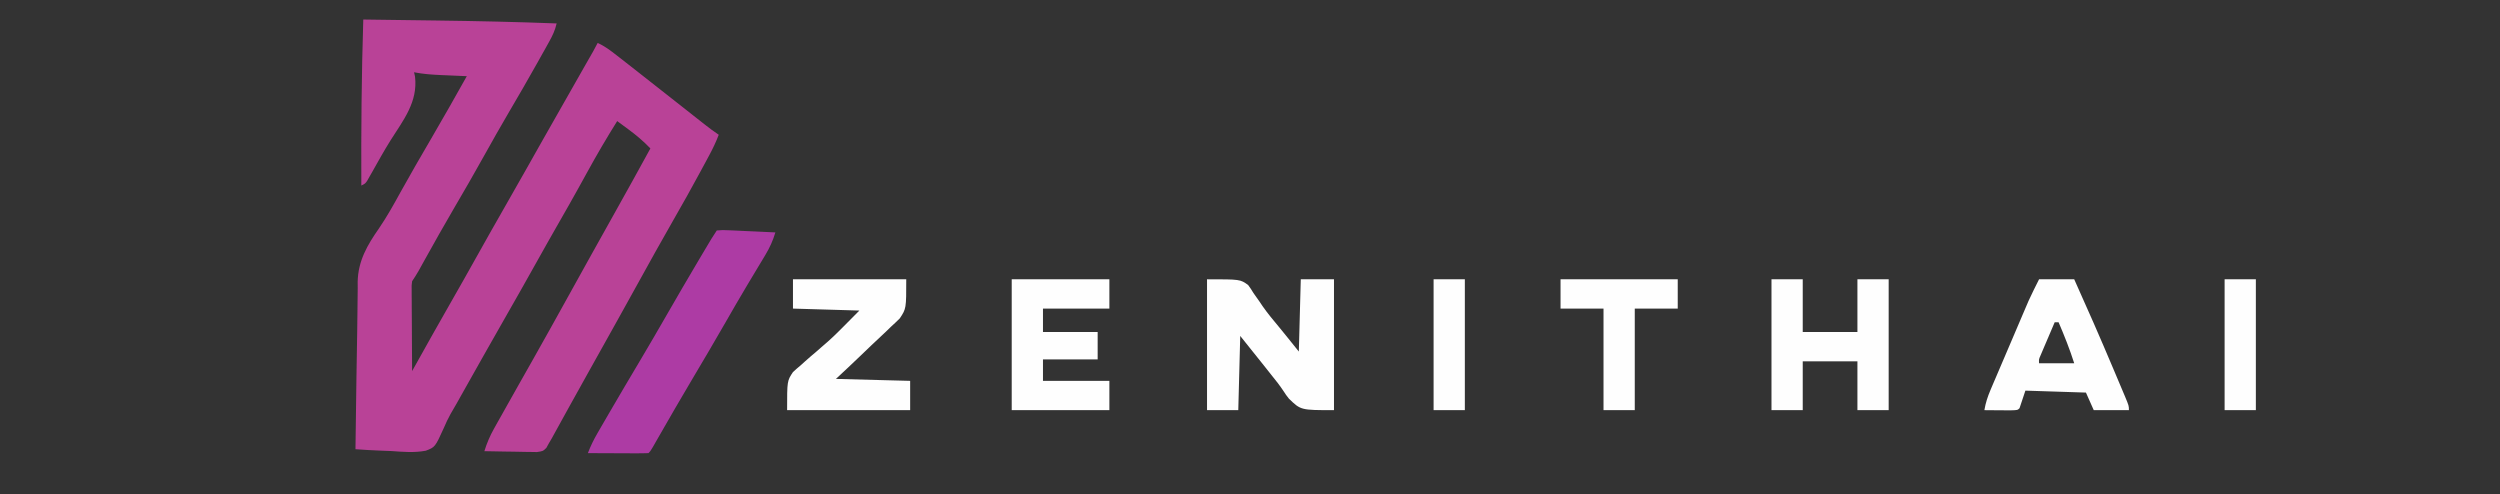 <?xml version="1.0" encoding="UTF-8"?>
<svg version="1.1" xmlns="http://www.w3.org/2000/svg" width="1280" height="253">
<rect width="100%" height="100%" fill="#333333" stroke="none"/>
<path d="M0 0 C8.478 0.11 16.957 0.222 25.435 0.339 C29.376 0.394 33.316 0.447 37.257 0.497 C57.849 0.762 78.42 1.216 99 2 C98.191 5.537 96.887 8.273 95.113 11.453 C94.211 13.076 94.211 13.076 93.291 14.731 C92.632 15.904 91.972 17.077 91.312 18.25 C90.631 19.469 89.951 20.687 89.27 21.906 C84.351 30.69 79.304 39.397 74.202 48.077 C70.043 55.168 65.997 62.316 62 69.5 C56.872 78.714 51.617 87.842 46.276 96.934 C41.212 105.58 36.307 114.309 31.441 123.068 C30.888 124.063 30.335 125.057 29.766 126.082 C29.279 126.961 28.792 127.84 28.29 128.745 C27.264 130.539 26.146 132.281 25 134 C24.711 136.16 24.711 136.16 24.773 138.563 C24.773 139.484 24.773 140.405 24.773 141.353 C24.784 142.344 24.794 143.335 24.805 144.355 C24.809 145.881 24.809 145.881 24.813 147.437 C24.824 150.687 24.85 153.937 24.875 157.188 C24.885 159.39 24.894 161.592 24.902 163.795 C24.924 169.197 24.958 174.598 25 180 C25.361 179.353 25.723 178.705 26.095 178.038 C32.351 166.833 38.614 155.632 45 144.5 C49.382 136.86 53.705 129.189 58 121.5 C62.799 112.909 67.641 104.346 72.533 95.808 C76.19 89.426 79.82 83.03 83.438 76.625 C83.98 75.665 84.522 74.704 85.081 73.715 C87.249 69.876 89.415 66.037 91.581 62.197 C98.972 49.094 106.406 36.016 113.884 22.962 C114.536 21.824 115.188 20.685 115.859 19.512 C116.733 17.987 116.733 17.987 117.624 16.432 C118.449 14.973 119.25 13.499 120 12 C123.712 13.643 126.682 15.949 129.875 18.438 C130.442 18.878 131.008 19.318 131.592 19.772 C133.398 21.177 135.199 22.588 137 24 C137.576 24.451 138.153 24.902 138.747 25.367 C142.247 28.108 145.742 30.857 149.234 33.609 C152.728 36.361 156.227 39.108 159.726 41.855 C162.782 44.255 165.836 46.659 168.887 49.066 C169.523 49.568 170.159 50.069 170.814 50.586 C172.034 51.547 173.253 52.509 174.471 53.473 C176.933 55.412 179.39 57.26 182 59 C180.617 62.63 179.003 66.017 177.164 69.438 C176.319 71.01 176.319 71.01 175.457 72.615 C174.55 74.291 174.55 74.291 173.625 76 C173.313 76.578 173.001 77.156 172.679 77.752 C168.104 86.224 163.413 94.624 158.605 102.966 C152.589 113.415 146.768 123.972 140.928 134.52 C137.768 140.224 134.603 145.925 131.438 151.625 C130.816 152.743 130.195 153.862 129.555 155.014 C124.821 163.534 120.064 172.041 115.293 180.54 C112.142 186.159 109.008 191.786 105.895 197.426 C105.206 198.671 104.518 199.915 103.83 201.16 C102.512 203.545 101.197 205.932 99.885 208.32 C99.29 209.397 98.695 210.473 98.082 211.582 C97.558 212.533 97.035 213.484 96.495 214.464 C96.002 215.301 95.508 216.138 95 217 C94.583 217.764 94.166 218.527 93.736 219.314 C92 221 92 221 88.906 221.454 C87.664 221.433 86.423 221.412 85.145 221.391 C84.483 221.385 83.821 221.379 83.14 221.373 C81.03 221.351 78.922 221.301 76.812 221.25 C75.381 221.23 73.949 221.212 72.518 221.195 C69.011 221.151 65.506 221.082 62 221 C63.286 216.807 64.874 213.138 67.02 209.316 C67.623 208.236 68.226 207.156 68.848 206.043 C69.496 204.894 70.144 203.746 70.812 202.562 C71.493 201.349 72.172 200.136 72.852 198.922 C74.894 195.277 76.945 191.638 79 188 C79.573 186.985 80.146 185.971 80.736 184.925 C82.851 181.182 84.968 177.439 87.088 173.698 C93.154 162.985 99.119 152.216 105.088 141.448 C108.244 135.756 111.403 130.065 114.562 124.375 C115.181 123.261 115.799 122.148 116.436 121.001 C120.69 113.345 124.965 105.701 129.25 98.062 C135.227 87.408 141.133 76.716 147 66 C143.468 62.311 139.815 59.226 135.688 56.188 C133.792 54.792 131.896 53.396 130 52 C124.654 60.535 119.594 69.168 114.75 78 C113.436 80.384 112.118 82.766 110.801 85.148 C110.476 85.736 110.151 86.323 109.817 86.928 C106.905 92.188 103.933 97.412 100.938 102.625 C96.574 110.222 92.272 117.851 88 125.5 C83.201 134.091 78.359 142.654 73.467 151.192 C69.81 157.574 66.18 163.971 62.562 170.375 C62.025 171.326 61.488 172.277 60.934 173.256 C58.153 178.181 55.376 183.108 52.605 188.039 C52.043 189.038 51.481 190.036 50.902 191.065 C49.85 192.933 48.8 194.803 47.752 196.673 C46.749 198.455 45.722 200.224 44.676 201.98 C43.379 204.317 42.328 206.54 41.295 208.99 C36.778 218.943 36.778 218.943 31.978 220.769 C26.145 221.868 20.318 221.368 14.438 220.938 C12.648 220.862 10.858 220.794 9.068 220.732 C4.705 220.568 0.356 220.31 -4 220 C-3.891 211.748 -3.778 203.496 -3.661 195.244 C-3.606 191.408 -3.553 187.573 -3.503 183.738 C-3.395 175.615 -3.269 167.493 -3.109 159.371 C-3.043 155.887 -2.991 152.403 -2.977 148.918 C-2.96 145.131 -2.908 141.345 -2.852 137.559 C-2.858 136.461 -2.864 135.364 -2.871 134.233 C-2.643 123.601 2.034 115.501 8.043 106.926 C12.081 100.978 15.556 94.805 19 88.5 C24.144 79.239 29.428 70.068 34.79 60.932 C40.984 50.358 47.003 39.686 53 29 C52.395 28.975 51.791 28.95 51.167 28.924 C48.403 28.807 45.639 28.685 42.875 28.562 C41.924 28.523 40.972 28.484 39.992 28.443 C35.254 28.229 30.664 27.934 26 27 C26.162 27.732 26.325 28.464 26.492 29.219 C28.007 42.202 20.556 51.446 13.886 61.975 C10.541 67.34 7.478 72.867 4.378 78.376 C3.959 79.106 3.541 79.837 3.109 80.59 C2.748 81.228 2.387 81.866 2.015 82.523 C1 84 1 84 -1 85 C-1.121 56.645 -0.896 28.341 0 0 Z " fill="#B94297" transform="translate(186,10)"/>
<path d="M0 0 C2.981 -0.249 2.981 -0.249 6.758 -0.074 C7.421 -0.048 8.084 -0.021 8.767 0.006 C10.887 0.094 13.006 0.203 15.125 0.312 C16.561 0.376 17.997 0.438 19.434 0.498 C22.957 0.649 26.478 0.82 30 1 C28.719 5.234 27.117 8.796 24.832 12.578 C24.194 13.643 23.556 14.708 22.898 15.805 C22.559 16.365 22.22 16.926 21.87 17.503 C20.043 20.521 18.236 23.55 16.426 26.578 C15.868 27.509 15.868 27.509 15.299 28.459 C11.628 34.598 8.058 40.794 4.5 47 C-1.242 56.999 -7.089 66.93 -12.987 76.837 C-18.543 86.189 -23.989 95.6 -29.393 105.041 C-30.279 106.587 -30.279 106.587 -31.184 108.164 C-31.705 109.076 -32.226 109.988 -32.763 110.928 C-34 113 -34 113 -35 114 C-37.292 114.088 -39.586 114.107 -41.879 114.098 C-42.909 114.096 -42.909 114.096 -43.96 114.093 C-46.161 114.088 -48.362 114.075 -50.562 114.062 C-52.051 114.057 -53.54 114.053 -55.029 114.049 C-58.686 114.038 -62.343 114.021 -66 114 C-64.64 110.386 -63.02 107.114 -61.086 103.773 C-60.498 102.756 -59.91 101.738 -59.305 100.689 C-58.668 99.596 -58.031 98.502 -57.375 97.375 C-56.703 96.216 -56.031 95.056 -55.359 93.896 C-49.964 84.597 -44.48 75.351 -38.984 66.111 C-34.428 58.442 -29.943 50.735 -25.5 43 C-20.127 33.648 -14.687 24.34 -9.188 15.062 C-8.664 14.178 -8.664 14.178 -8.13 13.277 C-2.369 3.554 -2.369 3.554 0 0 Z " fill="#AD3BA4" transform="translate(367,118)"/>
<path d="M0 0 C17 0 17 0 21.047 2.938 C22.457 4.878 22.457 4.878 23.75 7 C24.784 8.466 25.819 9.931 26.855 11.395 C27.62 12.533 27.62 12.533 28.4 13.694 C31.067 17.537 34.075 21.092 37.062 24.688 C38.118 25.982 39.171 27.277 40.223 28.574 C40.664 29.117 41.105 29.659 41.559 30.218 C43.381 32.471 45.189 34.737 47 37 C47.33 24.79 47.66 12.58 48 0 C53.61 0 59.22 0 65 0 C65 22.11 65 44.22 65 67 C48 67 48 67 41.938 61.125 C40.404 59.164 40.404 59.164 39.336 57.5 C37.391 54.566 35.309 51.839 33.062 49.125 C31.708 47.417 30.354 45.709 29 44 C26.836 41.29 24.668 38.583 22.5 35.875 C20.685 33.606 18.87 31.337 17 29 C16.67 41.54 16.34 54.08 16 67 C10.72 67 5.44 67 0 67 C0 44.89 0 22.78 0 0 Z " fill="#FEFEFE" transform="translate(618,143)"/>
<path d="M0 0 C19.14 0 38.28 0 58 0 C58 15 58 15 54.695 20.008 C53.21 21.491 51.684 22.934 50.125 24.34 C49.326 25.118 48.527 25.896 47.704 26.697 C45.169 29.148 42.587 31.542 40 33.938 C38.262 35.6 36.528 37.266 34.797 38.936 C30.574 43.007 26.291 46.996 22 51 C34.54 51.33 47.08 51.66 60 52 C60 56.95 60 61.9 60 67 C39.21 67 18.42 67 -3 67 C-3 52 -3 52 0 47.5 C1.296 46.292 2.631 45.125 4 44 C4.694 43.371 5.388 42.742 6.103 42.094 C8.037 40.354 10.007 38.671 12 37 C12.754 36.339 13.508 35.677 14.285 34.996 C15.491 33.939 16.702 32.887 17.918 31.842 C19.877 30.109 21.74 28.324 23.59 26.477 C24.175 25.893 24.76 25.31 25.363 24.709 C28.247 21.812 31.123 18.905 34 16 C22.78 15.67 11.56 15.34 0 15 C0 10.05 0 5.1 0 0 Z " fill="#FEFEFE" transform="translate(406,143)"/>
<path d="M0 0 C5.94 0 11.88 0 18 0 C24.733 14.92 31.292 29.904 37.661 44.983 C38.388 46.705 39.116 48.425 39.845 50.146 C40.875 52.576 41.899 55.008 42.922 57.441 C43.39 58.544 43.39 58.544 43.867 59.67 C46 64.77 46 64.77 46 67 C40.06 67 34.12 67 28 67 C26.68 64.03 25.36 61.06 24 58 C13.77 57.67 3.54 57.34 -7 57 C-7.99 59.97 -8.98 62.94 -10 66 C-11 67 -11 67 -14.816 67.098 C-16.398 67.091 -17.981 67.079 -19.562 67.062 C-20.369 67.058 -21.175 67.053 -22.006 67.049 C-24.004 67.037 -26.002 67.019 -28 67 C-27.372 63.279 -26.318 60.07 -24.839 56.602 C-24.391 55.547 -23.944 54.492 -23.483 53.406 C-22.755 51.71 -22.755 51.71 -22.012 49.98 C-21.512 48.808 -21.013 47.635 -20.498 46.427 C-19.44 43.948 -18.38 41.469 -17.318 38.991 C-15.965 35.836 -14.618 32.679 -13.273 29.52 C-11.98 26.485 -10.684 23.451 -9.387 20.418 C-8.907 19.294 -8.428 18.17 -7.934 17.011 C-7.477 15.947 -7.02 14.883 -6.55 13.786 C-6.153 12.859 -5.756 11.933 -5.347 10.978 C-3.67 7.27 -1.82 3.641 0 0 Z M8 22 C6.661 25.123 5.33 28.248 4 31.375 C3.428 32.709 3.428 32.709 2.844 34.07 C2.483 34.921 2.122 35.772 1.75 36.648 C1.247 37.827 1.247 37.827 0.734 39.029 C-0.116 40.962 -0.116 40.962 0 43 C5.94 43 11.88 43 18 43 C15.726 35.818 12.964 28.924 10 22 C9.34 22 8.68 22 8 22 Z " fill="#FEFEFE" transform="translate(1044,143)"/>
<path d="M0 0 C5.28 0 10.56 0 16 0 C16 8.91 16 17.82 16 27 C25.24 27 34.48 27 44 27 C44 18.09 44 9.18 44 0 C49.28 0 54.56 0 60 0 C60 22.11 60 44.22 60 67 C54.72 67 49.44 67 44 67 C44 58.75 44 50.5 44 42 C34.76 42 25.52 42 16 42 C16 50.25 16 58.5 16 67 C10.72 67 5.44 67 0 67 C0 44.89 0 22.78 0 0 Z " fill="#FEFEFE" transform="translate(907,143)"/>
<path d="M0 0 C16.5 0 33 0 50 0 C50 4.95 50 9.9 50 15 C38.78 15 27.56 15 16 15 C16 18.96 16 22.92 16 27 C25.24 27 34.48 27 44 27 C44 31.62 44 36.24 44 41 C34.76 41 25.52 41 16 41 C16 44.63 16 48.26 16 52 C27.22 52 38.44 52 50 52 C50 56.95 50 61.9 50 67 C33.5 67 17 67 0 67 C0 44.89 0 22.78 0 0 Z " fill="#FEFEFE" transform="translate(518,143)"/>
<path d="M0 0 C19.8 0 39.6 0 60 0 C60 4.95 60 9.9 60 15 C52.74 15 45.48 15 38 15 C38 32.16 38 49.32 38 67 C32.72 67 27.44 67 22 67 C22 49.84 22 32.68 22 15 C14.74 15 7.48 15 0 15 C0 10.05 0 5.1 0 0 Z " fill="#FEFEFE" transform="translate(799,143)"/>
<path d="M0 0 C5.28 0 10.56 0 16 0 C16 22.11 16 44.22 16 67 C10.72 67 5.44 67 0 67 C0 44.89 0 22.78 0 0 Z " fill="#FEFEFE" transform="translate(1139,143)"/>
<path d="M0 0 C5.28 0 10.56 0 16 0 C16 22.11 16 44.22 16 67 C10.72 67 5.44 67 0 67 C0 44.89 0 22.78 0 0 Z " fill="#FEFEFE" transform="translate(734,143)"/>
</svg>
